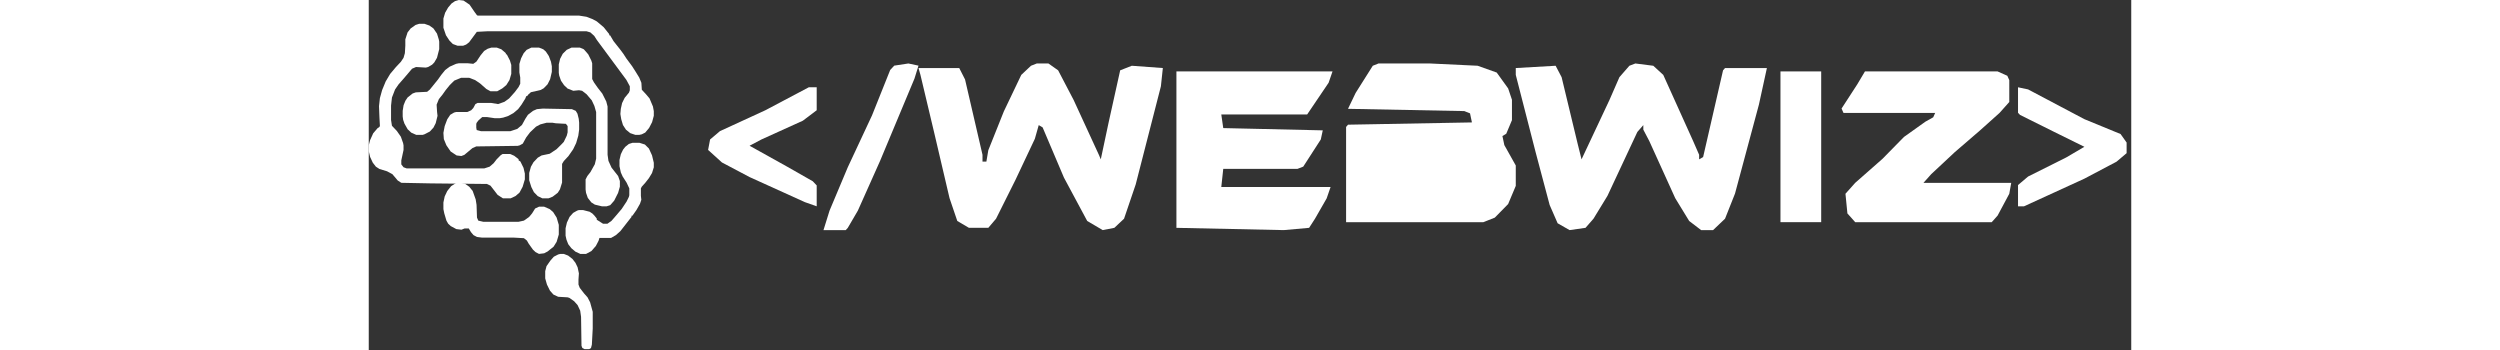 <svg width="400" height="56" viewBox="0 0 282 56" fill="none" xmlns="http://www.w3.org/2000/svg">
<rect x="0" y="0" width="282" height="56" fill="#333333" stroke="none"/>
<path d="M26.015 7.617H27.244L27.927 7.888L28.337 8.25L28.815 8.972L29.156 9.876L29.293 10.598V11.502L29.02 12.676L28.61 13.489L27.995 14.122L27.517 14.393L25.946 14.754L25.537 15.116L25.332 15.386H25.195L25.058 15.748L24.444 16.742L23.898 17.464L23.146 18.097L22.327 18.549L21.507 18.82L20.961 18.91H20.141L18.912 18.729H18.16L17.546 19.271L17.273 19.633L17.204 19.813V20.446L17.273 20.807L17.956 20.988H22.668L23.761 20.626L24.512 19.994L25.058 19L25.468 18.368L26.288 17.735L26.903 17.464L27.859 17.374L32.503 17.464L33.118 17.735L33.391 18.187L33.596 19L33.664 19.633V20.717L33.528 21.71L33.186 22.885L32.708 23.879L31.957 24.963L31.205 25.776L30.932 26.227V29.209L30.591 30.293L30.249 30.835L29.43 31.467L28.747 31.738H27.79L27.039 31.377L26.424 30.744L26.015 29.931L25.673 28.847V27.673L25.946 26.679L26.356 25.956L27.039 25.234L27.654 24.872L28.951 24.601L30.044 23.879L30.864 23.066L31.205 22.704L31.683 21.71L31.82 21.168V20.175L31.547 19.813L29.908 19.723L29.361 19.633H28.473L27.449 19.904L26.766 20.265L25.81 21.168L25.195 21.981L24.649 22.975L24.171 23.246L23.829 23.337L17.204 23.427L16.59 23.698L15.292 24.782L14.814 24.963L14.062 24.872L13.106 24.24L12.423 23.246L12.014 22.253L11.945 21.259L12.15 20.175L12.56 19.09L13.038 18.368L13.653 18.006L13.994 17.916H15.77L16.385 17.645L16.726 17.284L17.068 16.651L17.409 16.471H19.595L20.688 16.651L21.712 16.29L22.463 15.748L23.351 14.754L23.966 13.941L24.239 13.399V12.405L24.102 11.592V10.237L24.375 9.334L24.785 8.521L25.263 7.979L26.015 7.617Z" fill="white"/>
<path d="M8.064 3.809H8.92L9.705 4.085L10.347 4.546L10.918 5.376L11.204 6.297L11.275 6.666V7.864L10.918 9.247L10.49 9.984L10.133 10.353L9.491 10.722L9.134 10.814L7.564 10.722L6.922 10.998L6.066 12.012L5.352 12.842L4.781 13.487L4.21 14.317L3.711 15.607L3.568 16.898V19.202L3.711 20.124L4.496 20.954L5.138 21.875L5.495 22.889L5.566 23.258V23.995L5.209 25.655V26.3L5.566 26.761L6.066 26.945H18.483L19.339 26.669L19.981 26.116L20.481 25.47L21.123 24.825L21.409 24.641H22.622L23.264 24.917L23.977 25.47V25.655L24.263 25.839L24.762 26.853L24.977 27.775V28.696L24.62 29.895L24.12 30.817L23.478 31.37L22.693 31.738H21.48L20.623 31.185L19.482 29.71L18.911 29.434L9.919 29.342L5.209 29.25L4.638 28.881L3.782 27.867L2.926 27.406L1.713 27.037L1.142 26.669L0.642 26.023L0.214 25.102L0 24.18L0 23.258L0.214 22.428L0.714 21.322L1.427 20.493L1.713 20.308L1.784 20.124L1.713 18.834L1.641 16.99L1.784 15.7L2.141 14.409L2.712 13.026L3.425 11.828L4.353 10.722L5.138 9.892L5.566 9.247L5.78 8.51L5.852 7.311V6.297L6.208 5.191L6.708 4.546L7.493 3.993L8.064 3.809Z" fill="white"/>
<path d="M14.414 0L15.168 0.093L16.128 0.741L16.95 1.945L17.293 2.408L17.43 2.501L33.679 2.501L34.845 2.686L35.805 3.057L36.491 3.427L37.588 4.353L38.479 5.465V5.65H38.616L39.164 6.577L40.261 7.966L40.742 8.614L41.221 9.355L42.113 10.559L42.593 11.3L43.278 12.412L43.621 13.246L43.69 14.357L44.375 15.098L44.924 15.746L45.472 17.043L45.609 17.784V18.525L45.335 19.544L44.855 20.471L44.238 21.212L43.69 21.489L43.278 21.582H42.661L41.839 21.304L41.153 20.748L40.673 20.007L40.399 19.081L40.261 18.247L40.33 17.414L40.536 16.488L40.947 15.654L41.633 14.82L41.77 14.45V13.801L41.221 12.783L36.491 6.391L36.079 5.743L35.462 5.187L34.845 5.002H19.007L17.293 5.094L16.059 6.762L15.579 7.132L15.099 7.318H14.208L13.454 7.04L12.905 6.484L12.357 5.65L11.945 4.446V2.964L12.22 2.038L12.7 1.204L13.248 0.556L13.796 0.185L14.414 0Z" fill="white"/>
<path d="M32.445 7.617H33.781L34.414 7.886L35.117 8.694L35.609 9.681L35.75 10.129V12.642L36.031 13.18L36.664 14.077L37.367 14.974L38 16.23L38.211 17.038V24.754L38.352 25.741L38.844 26.817L39.898 28.163L40.18 28.97V29.868L39.898 30.855L39.266 32.111L38.633 32.828L38.07 33.008H37.297L36.172 32.739L35.609 32.38L35.047 31.662L34.766 30.855L34.695 30.316V28.701L34.977 28.163L35.469 27.535L36.172 26.279L36.383 25.382V17.935L36.102 16.948L35.68 16.051L34.836 15.064L34.133 14.526L33.641 14.436L32.727 14.526L31.812 14.167L31.25 13.628L30.758 12.911L30.477 12.103L30.406 11.655V10.309L30.617 9.412L31.039 8.604L31.672 7.976L32.445 7.617Z" fill="white"/>
<path d="M14.425 29.199L15.389 29.393L16.078 29.877L16.629 30.555L17.112 31.91L17.249 32.782L17.318 34.815L17.525 35.299L18.352 35.493H23.931L24.827 35.299L25.653 34.718L26.135 34.138L26.618 33.363L27.238 33.072H28.064L28.96 33.46L29.511 33.944L30.062 34.815L30.406 35.977V37.526L30.062 38.688L29.58 39.463L28.615 40.238L28.064 40.528L27.238 40.625L26.686 40.334L26.273 39.947L25.584 38.979L25.309 38.495L24.827 38.108L23.105 38.011H18.076L17.318 37.914L16.767 37.623L16.354 37.139L16.009 36.558H15.321L14.838 36.752L14.012 36.655L13.116 36.171L12.703 35.784L12.428 35.299L12.083 34.138L11.945 33.46V32.395L12.152 31.426L12.565 30.555L13.185 29.78L13.943 29.296L14.425 29.199Z" fill="white"/>
<path d="M42.187 22.852H43.328L44.183 23.125L44.825 23.763L45.324 24.857L45.609 26.042V26.771L45.324 27.682L44.825 28.503L44.255 29.232L43.684 29.87L43.542 30.143V31.328L43.613 31.966L43.399 32.604L42.829 33.607L42.187 34.518H42.044V34.7L40.262 36.979L39.549 37.617L38.765 38.073H36.911L36.768 38.529L36.34 39.349L35.627 40.169L34.772 40.625H33.845L33.061 40.26L32.419 39.714L31.92 39.075L31.635 38.346L31.492 37.708V36.523L31.706 35.612L32.134 34.7L32.704 34.062L33.346 33.698L33.631 33.607H34.273L35.342 33.88L35.77 34.154L36.127 34.518L36.483 34.974V35.156L37.481 35.794H38.194L38.836 35.339L39.549 34.518L40.476 33.425L41.26 32.24L41.617 31.51L41.688 31.237V30.143L41.26 29.232L40.618 28.229L40.333 27.591L40.119 26.588V25.586L40.333 24.674L40.69 23.945L41.046 23.49L41.617 23.034L42.187 22.852Z" fill="white"/>
<path d="M19.619 7.617H20.488L21.212 7.886L21.936 8.512V8.691H22.081L22.587 9.676L22.805 10.392V11.825L22.515 12.809L22.008 13.615L21.357 14.152L20.56 14.6H19.474L18.823 14.242L17.809 13.346L17.013 12.809L16.072 12.451H14.769L13.683 12.899L12.959 13.615L12.307 14.421L11.8 15.137L11.221 15.853L10.859 16.748L10.932 17.912L11.004 18.538L10.715 19.702L10.353 20.418L9.773 21.045L8.905 21.492L8.615 21.582H7.602L6.805 21.224L6.226 20.687L5.719 19.792L5.502 19.165L5.43 18.628V17.733L5.574 16.838L5.864 16.121L6.226 15.584L7.022 14.958L7.529 14.779L9.339 14.689L9.773 14.331L11.077 12.72L11.583 12.004L12.235 11.198L12.959 10.661L13.972 10.213L14.407 10.124H15.855L16.723 10.213L17.23 9.855L17.882 8.87L18.461 8.154L19.04 7.796L19.619 7.617Z" fill="white"/>
<path d="M30.653 40.625H31.206L31.897 40.892L32.588 41.427L33.072 42.05L33.417 42.763L33.625 43.743L33.556 44.723V45.525L33.763 46.059L34.454 46.95L35.007 47.574L35.421 48.376L35.836 49.89V52.563L35.698 55.147L35.559 55.681L35.283 55.859H34.523L34.177 55.681L34.039 55.325L33.97 50.692L33.832 49.712L33.417 48.821L32.864 48.198L32.104 47.663L31.828 47.574L30.308 47.485L29.547 47.129L28.994 46.505L28.511 45.525L28.234 44.545V43.387L28.442 42.585L29.064 41.694L29.616 41.07L30.308 40.714L30.653 40.625Z" fill="white"/>
<path d="M161.561 10.156H169.797L177.423 10.519L180.473 11.607L182.303 14.146L182.913 15.96V19.224L181.998 21.401L181.388 21.763L181.693 23.214L183.523 26.479V29.743L182.303 32.645L180.168 34.821L178.338 35.547H156.375V20.312L156.68 19.95L176.508 19.587L176.203 18.136L175.287 17.773L156.68 17.411L157.9 14.872L160.646 10.519L161.561 10.156Z" fill="white"/>
<path d="M106.887 10.156H108.749L110.3 11.252L112.782 16L116.816 24.765L117.126 25.495L118.367 19.652L120.229 11.252L122.09 10.521L127.055 10.887L126.744 13.808L122.711 29.512L120.849 34.99L119.298 36.451L117.436 36.816L114.954 35.356L111.231 28.417L107.818 20.382L107.198 20.017L106.577 22.208L103.474 28.782L100.372 34.99L99.131 36.451H96.028L94.166 35.356L92.925 31.703L90.443 21.113L88.271 11.982L87.961 10.887H94.477L95.407 12.713L98.2 24.765V25.86H98.82L99.131 24.034L101.613 17.826L104.405 11.982L105.956 10.521L106.887 10.156Z" fill="white"/>
<path d="M202.657 10.156L205.527 10.521L207.121 11.982L211.904 22.573L212.861 24.765V25.495L213.499 25.13L216.688 11.252L217.007 10.887H223.703L222.428 16.73L218.601 30.973L217.007 34.99L215.093 36.816H213.18L211.267 35.356L209.034 31.703L204.889 22.573L203.932 20.747V20.017L202.976 21.113L198.192 31.338L195.96 34.99L194.684 36.451L192.133 36.816L190.22 35.721L188.945 32.799L186.712 24.399L183.523 11.982V10.887L189.901 10.521L190.858 12.348L193.409 22.939L194.047 25.495L198.511 16L200.106 12.348L201.7 10.521L202.657 10.156Z" fill="white"/>
<path d="M129.227 11.426H154.203L153.579 13.239L150.144 18.317H136.407L136.72 20.494L152.642 20.857L152.33 22.308L149.52 26.66L148.583 27.023H136.72L136.407 29.925H153.891L153.267 31.738L151.393 35.003L150.457 36.454L146.398 36.816L129.227 36.454V11.426Z" fill="white"/>
<path d="M239.393 11.426H260.613L262.173 12.125L262.485 12.824V16.32L260.925 18.068L257.804 20.864L253.747 24.36L250.003 27.856L248.755 29.254H262.797L262.485 31.002L260.613 34.498L259.676 35.547H237.833L236.585 34.149L236.273 31.002L237.833 29.254L242.202 25.409L245.634 21.913L249.067 19.466L250.315 18.767L250.627 18.068H235.96L235.648 17.369L238.145 13.523L239.393 11.426Z" fill="white"/>
<path d="M225.875 11.426H232.391V35.547H225.875V11.426Z" fill="white"/>
<path d="M70.408 13.965H71.672V17.64L69.46 19.31L62.826 22.317L60.931 23.319L66.933 26.66L71.04 28.999L71.672 29.667V33.008L69.776 32.34L60.931 28.331L56.508 25.992L54.297 23.988L54.613 22.317L56.192 20.981L63.458 17.64L70.408 13.965Z" fill="white"/>
<path d="M263.883 13.965L265.492 14.305L274.501 19.066L280.293 21.446L281.258 22.806V24.506L279.649 25.867L274.501 28.587L264.848 33.008H263.883V29.607L265.492 28.247L271.605 25.187L274.501 23.486L269.674 21.106L264.205 18.386L263.883 18.046V13.965Z" fill="white"/>
<path d="M86.344 10.156L87.961 10.502L87.314 12.58L81.815 25.737L78.257 33.7L76.639 36.47L76.316 36.816H72.758L73.728 33.7L76.639 26.776L80.521 18.466L83.432 11.195L84.079 10.502L86.344 10.156Z" fill="white"/>
</svg>
